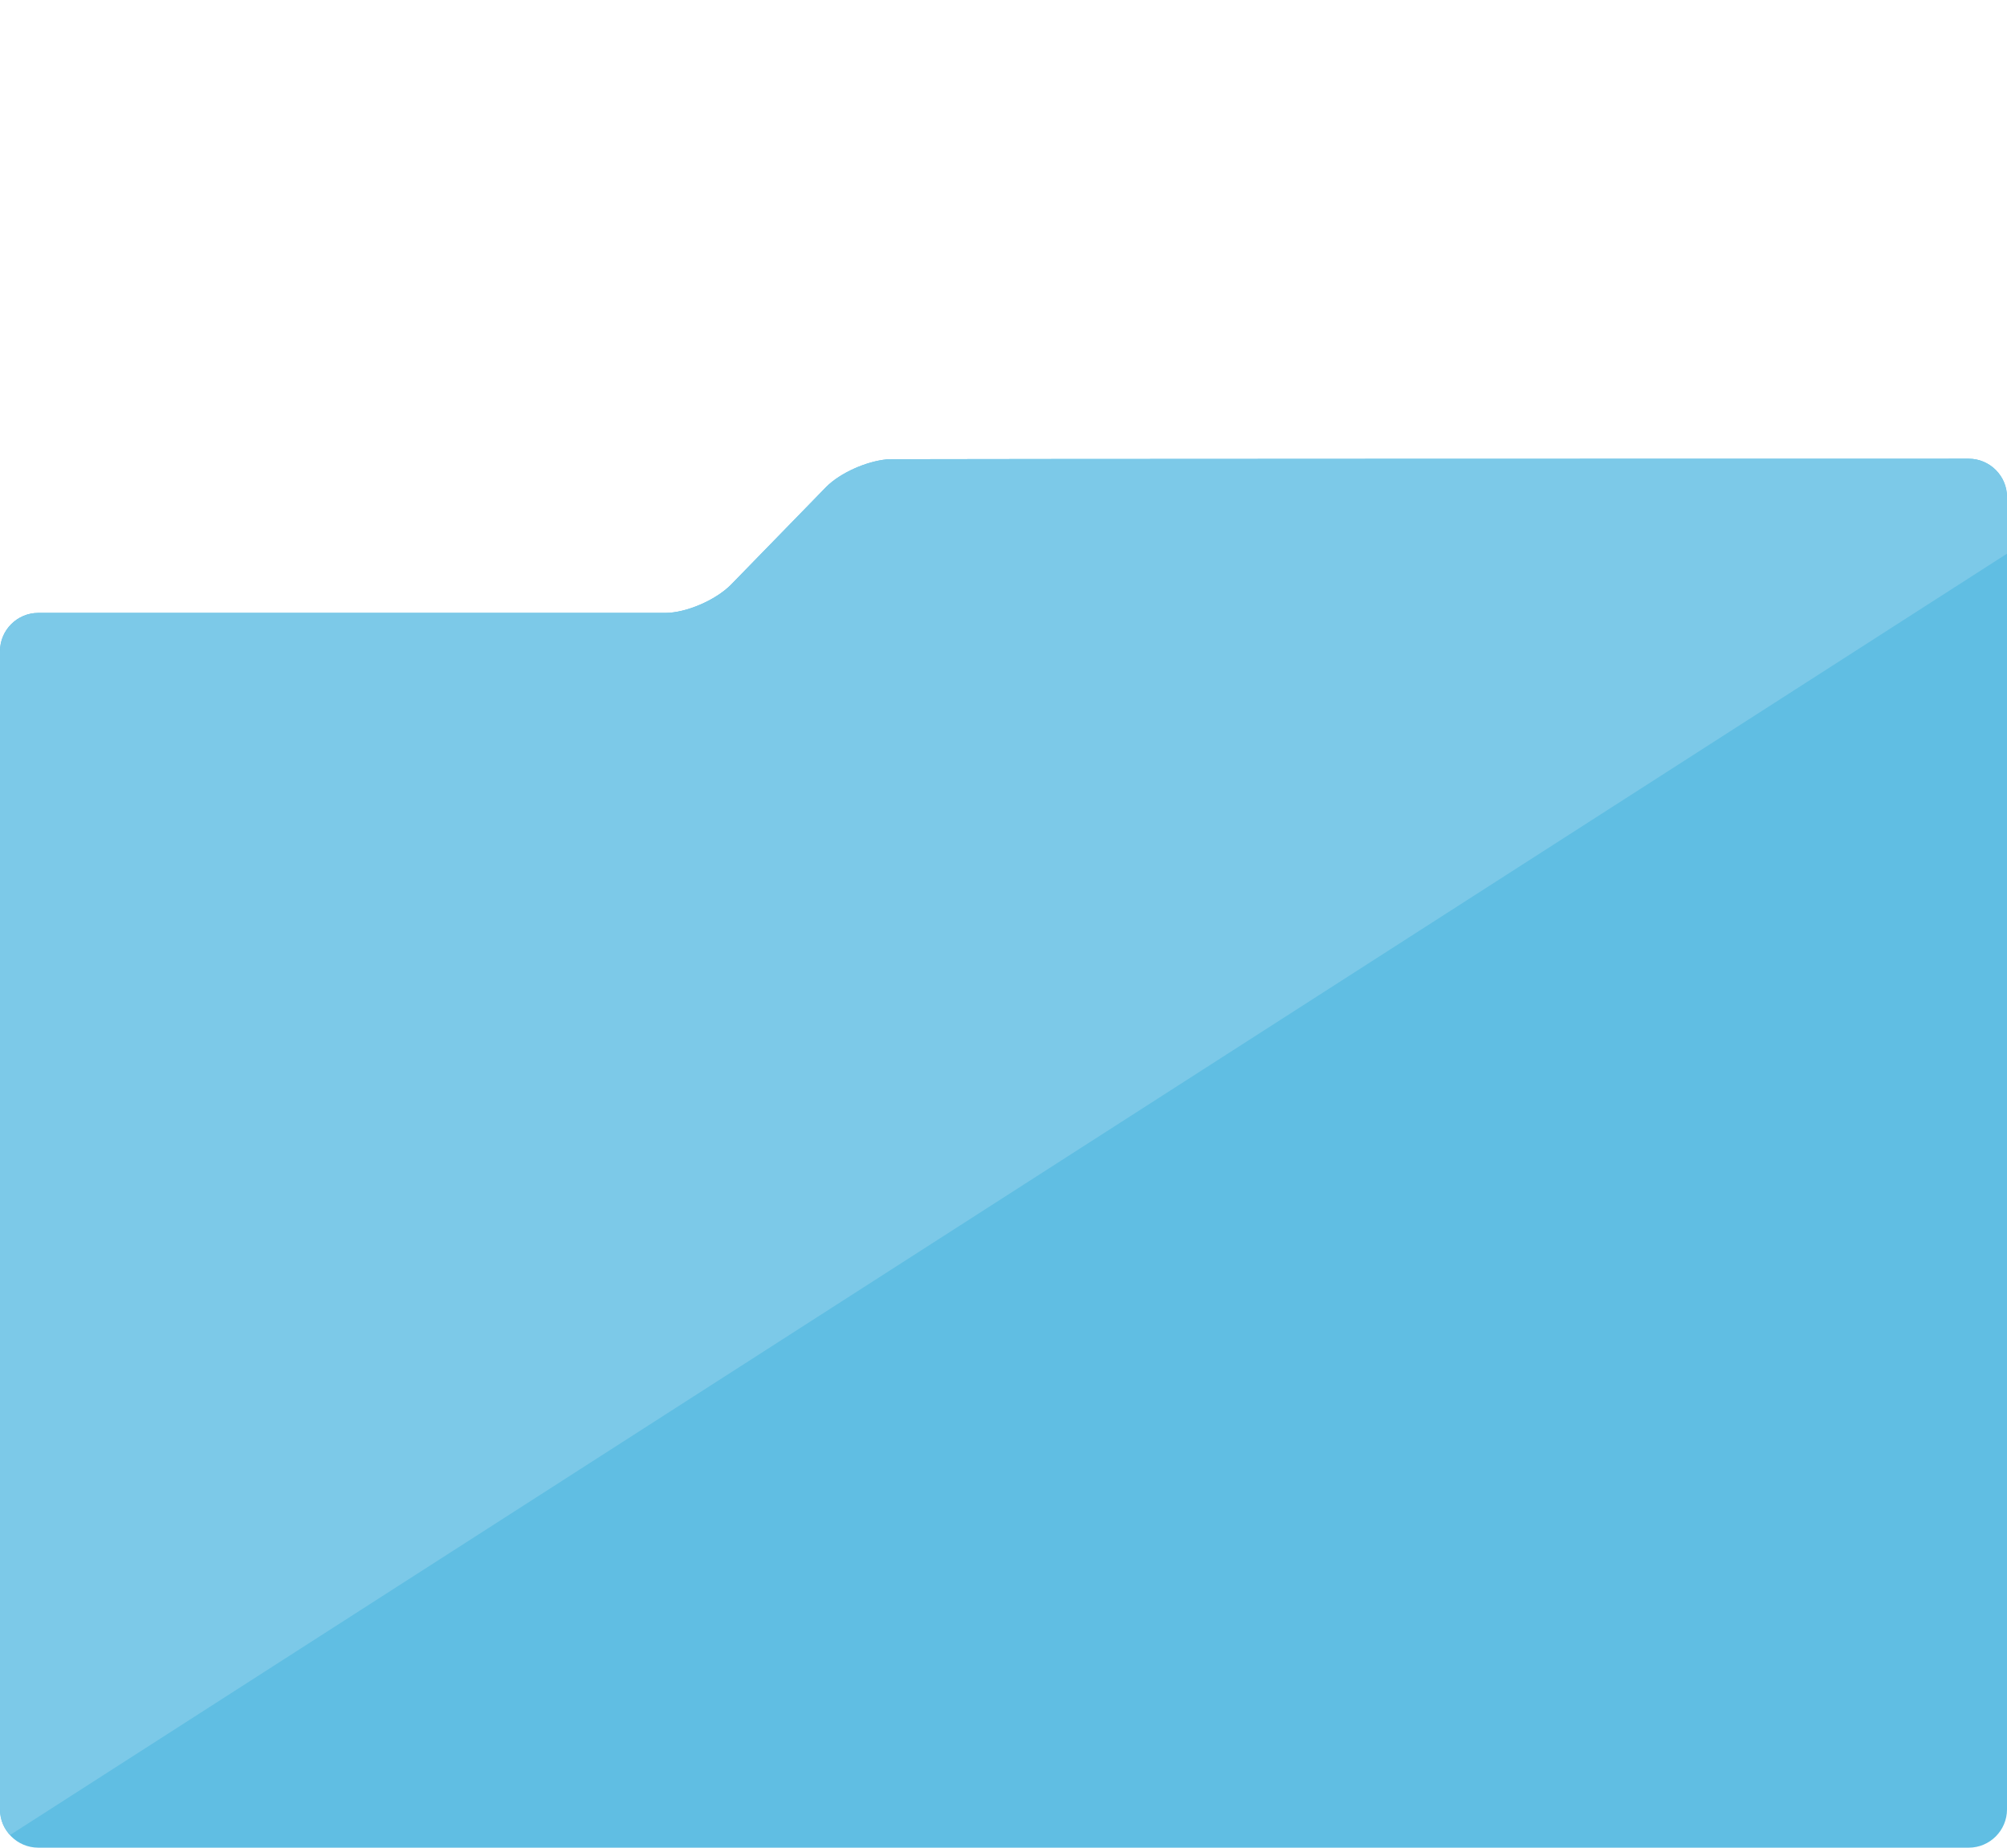 <?xml version="1.0" encoding="utf-8"?>
<!-- Generator: Adobe Illustrator 24.1.1, SVG Export Plug-In . SVG Version: 6.00 Build 0)  -->
<svg version="1.1" id="Layer_1" xmlns="http://www.w3.org/2000/svg" xmlns:xlink="http://www.w3.org/1999/xlink" x="0px" y="0px"
	 viewBox="0 0 315 290" style="enable-background:new 0 0 315 290;" xml:space="preserve">
<style type="text/css">
	.st0{fill:#60BEE3;}
	.st1{fill:#7CC9E8;}
</style>
<g>
	<path class="st0" d="M309,72c0,0-169.5,0-169.8,0.1c-3.2,0.3-7.3,2.1-9.5,4.3l-15,15.4l0,0c-2.4,2.4-7,4.4-10.3,4.4L6,96.2
		c-3.3,0-6,2.7-6,6V284c0,3.3,2.7,6,6,6h303c3.3,0,6-2.7,6-6V78C315,74.7,312.3,72,309,72z"/>
	<path class="st1" d="M315,78c0-3.3-2.7-6-6-6c0,0-169.5,0-169.8,0.1c-3.2,0.3-7.3,2.1-9.5,4.3l-15,15.4l0,0
		c-2.4,2.4-7,4.4-10.3,4.4L6,96.2c-3.3,0-6,2.7-6,6V284c0,1.6,0.6,3,1.6,4L315,86.9V78z"/>
</g>
</svg>
